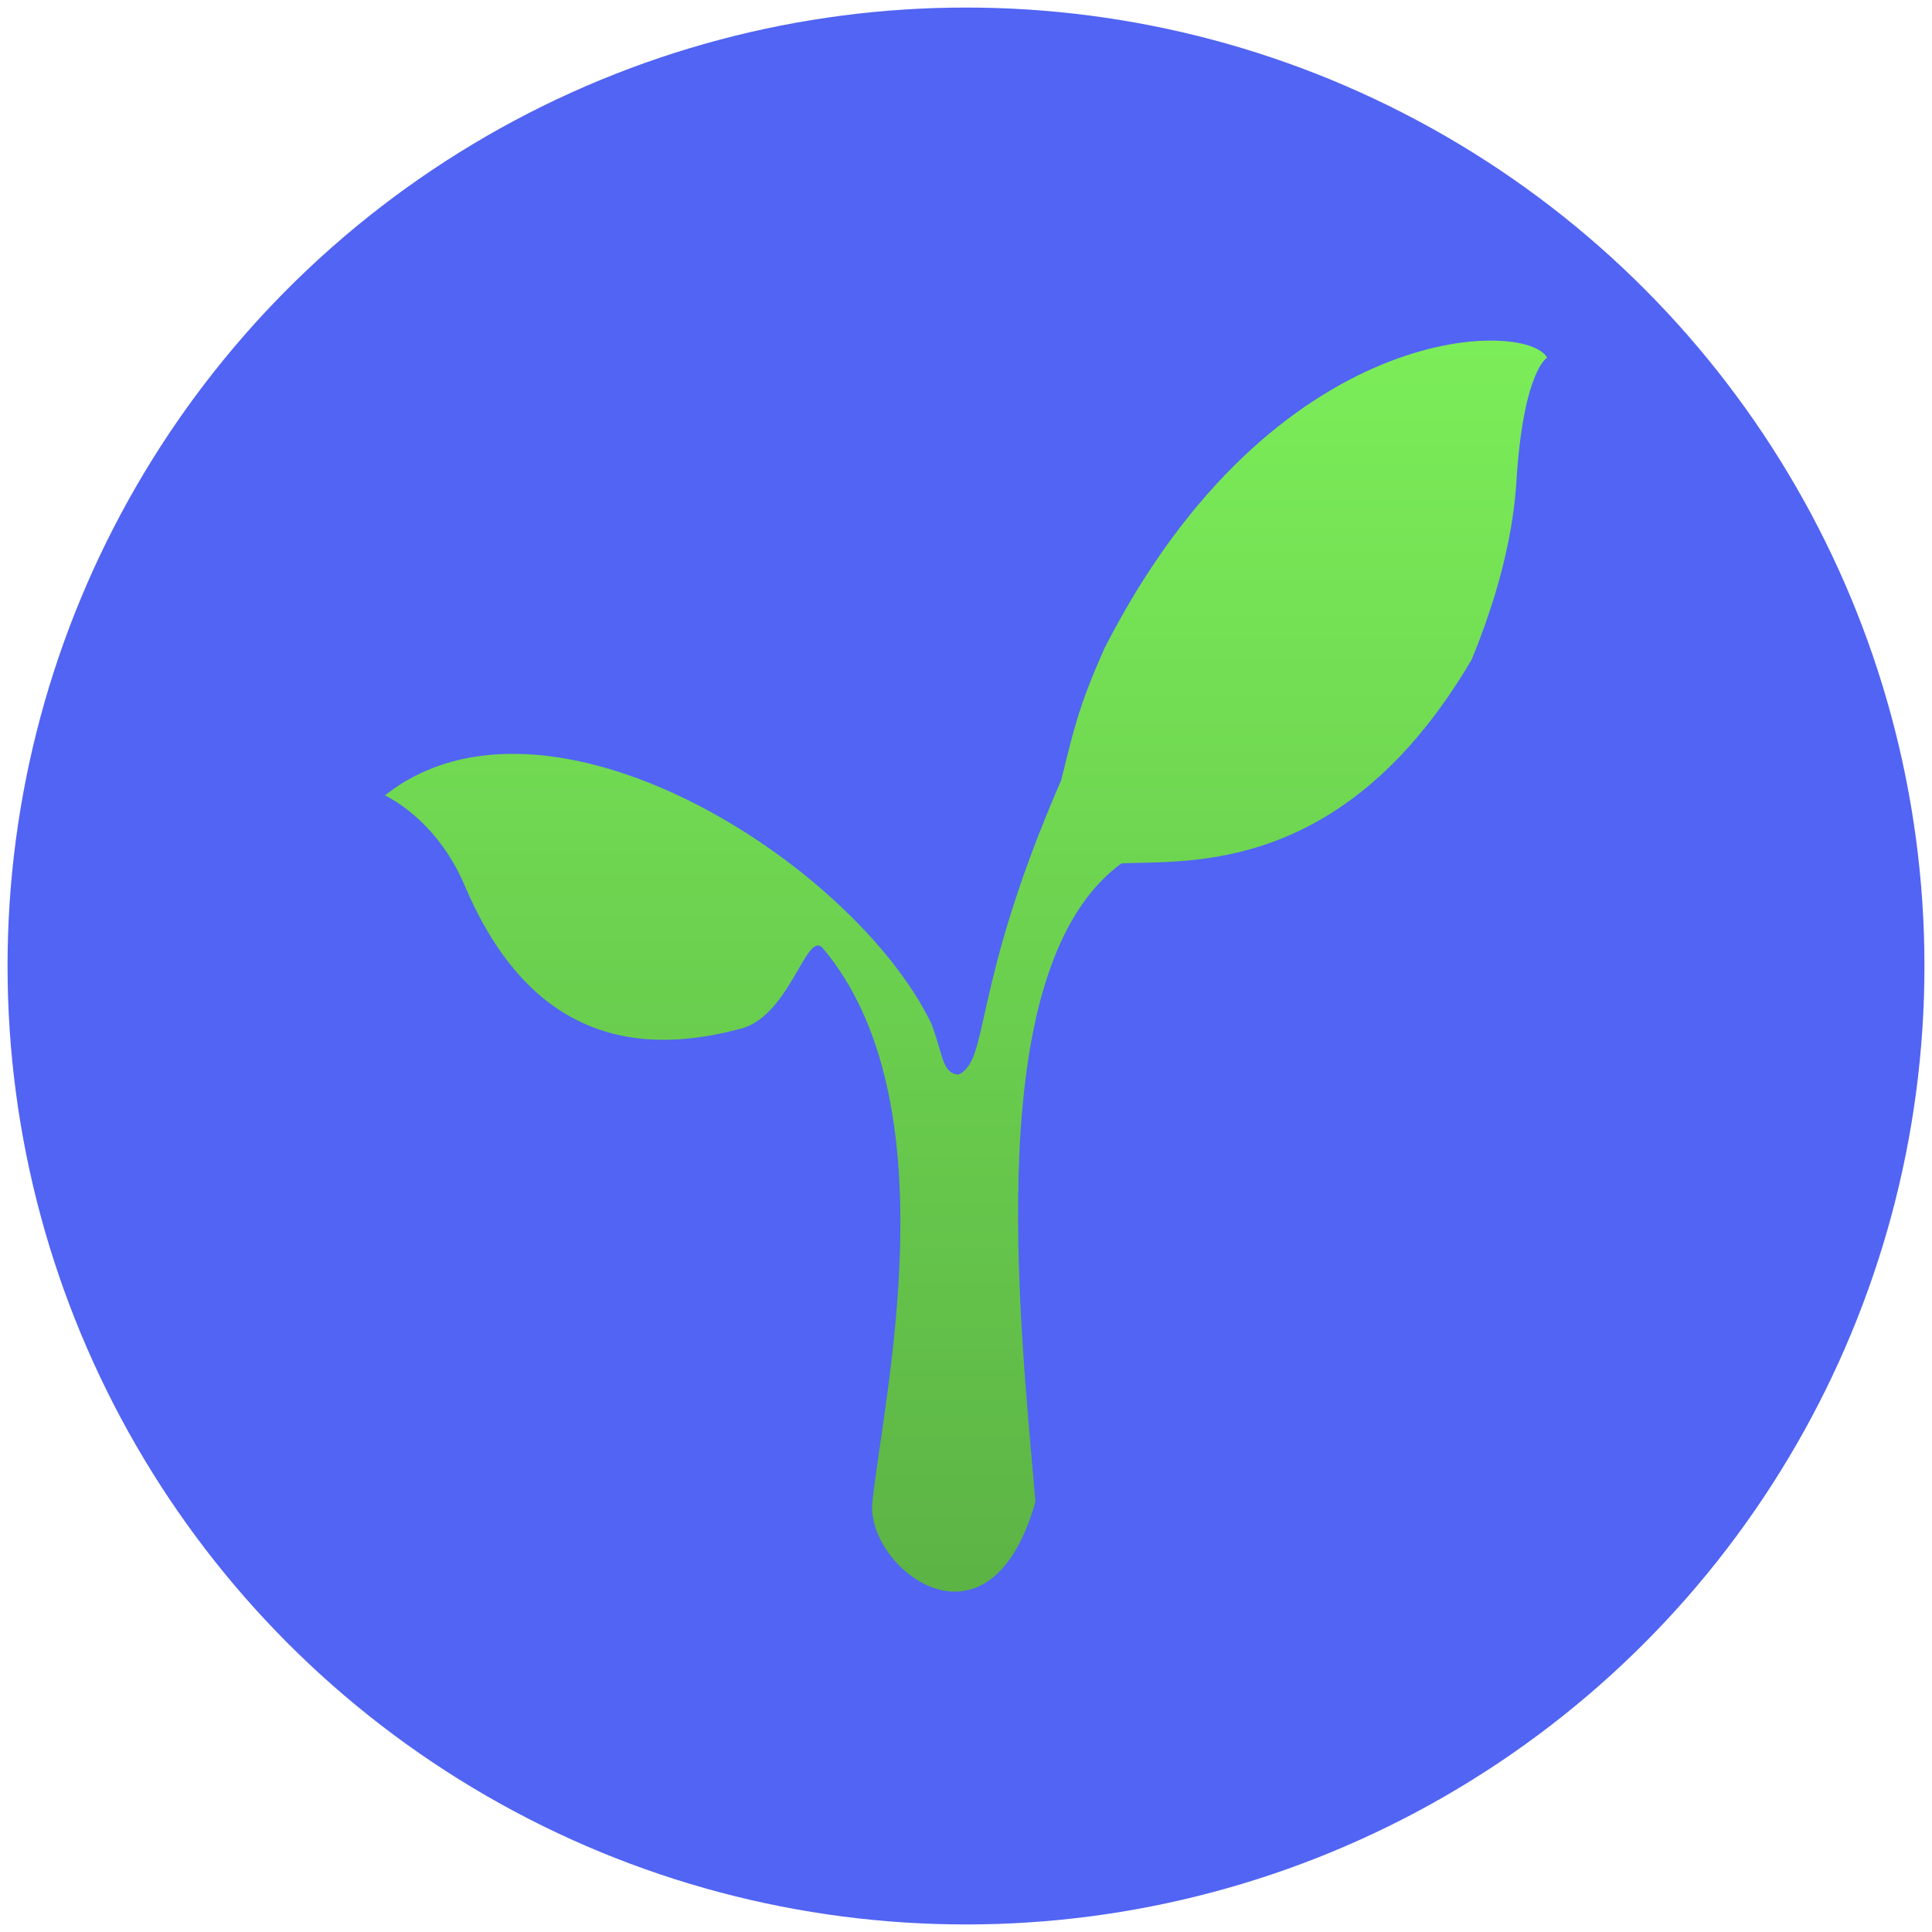 <?xml version="1.0" encoding="utf-8"?>
<!-- Generator: Adobe Illustrator 25.4.1, SVG Export Plug-In . SVG Version: 6.00 Build 0)  -->
<svg version="1.1" id="Layer_1" xmlns="http://www.w3.org/2000/svg" xmlns:xlink="http://www.w3.org/1999/xlink" x="0px" y="0px"
	 width="128px" height="128px" viewBox="0 0 128 128" style="enable-background:new 0 0 128 128;" xml:space="preserve">
<style type="text/css">
	.st0{fill:#5164F3;}
	.st1{fill:url(#SVGID_1_);}
</style>
<g>
	<circle class="st0" cx="64" cy="64" r="63.5"/>
	<linearGradient id="SVGID_1_" gradientUnits="userSpaceOnUse" x1="64" y1="104.398" x2="64" y2="21.478">
		<stop  offset="0" style="stop-color:#5CB445"/>
		<stop  offset="1" style="stop-color:#7CEE59"/>
	</linearGradient>
	<path class="st1" d="M25.5,52.7c0,0,3.4,1.5,5.3,6c4,9.4,10.5,11.5,18.1,9.5c3.4-0.7,4.5-6.6,5.6-5.4c8.6,10.2,4,29.9,3.3,36.7
		c-0.5,4.3,7.7,10.9,10.8,0c-1.1-12.7-3.6-35.5,5.7-42.3C78.8,57,89.1,58,97.5,43.7c2.6-6.3,2.9-10.5,3-12.3c0.5-6.9,2-7.7,2-7.7
		c-1.3-2.5-18.1-2.7-29.3,19.2c-1.9,4.2-2.2,6.1-2.9,8.8c-6,13.8-4.7,18.5-6.8,19.5c-1.1-0.1-1-1.3-1.8-3.4
		C56.5,57.1,36.2,44.2,25.5,52.7z"/>
</g>
</svg>
